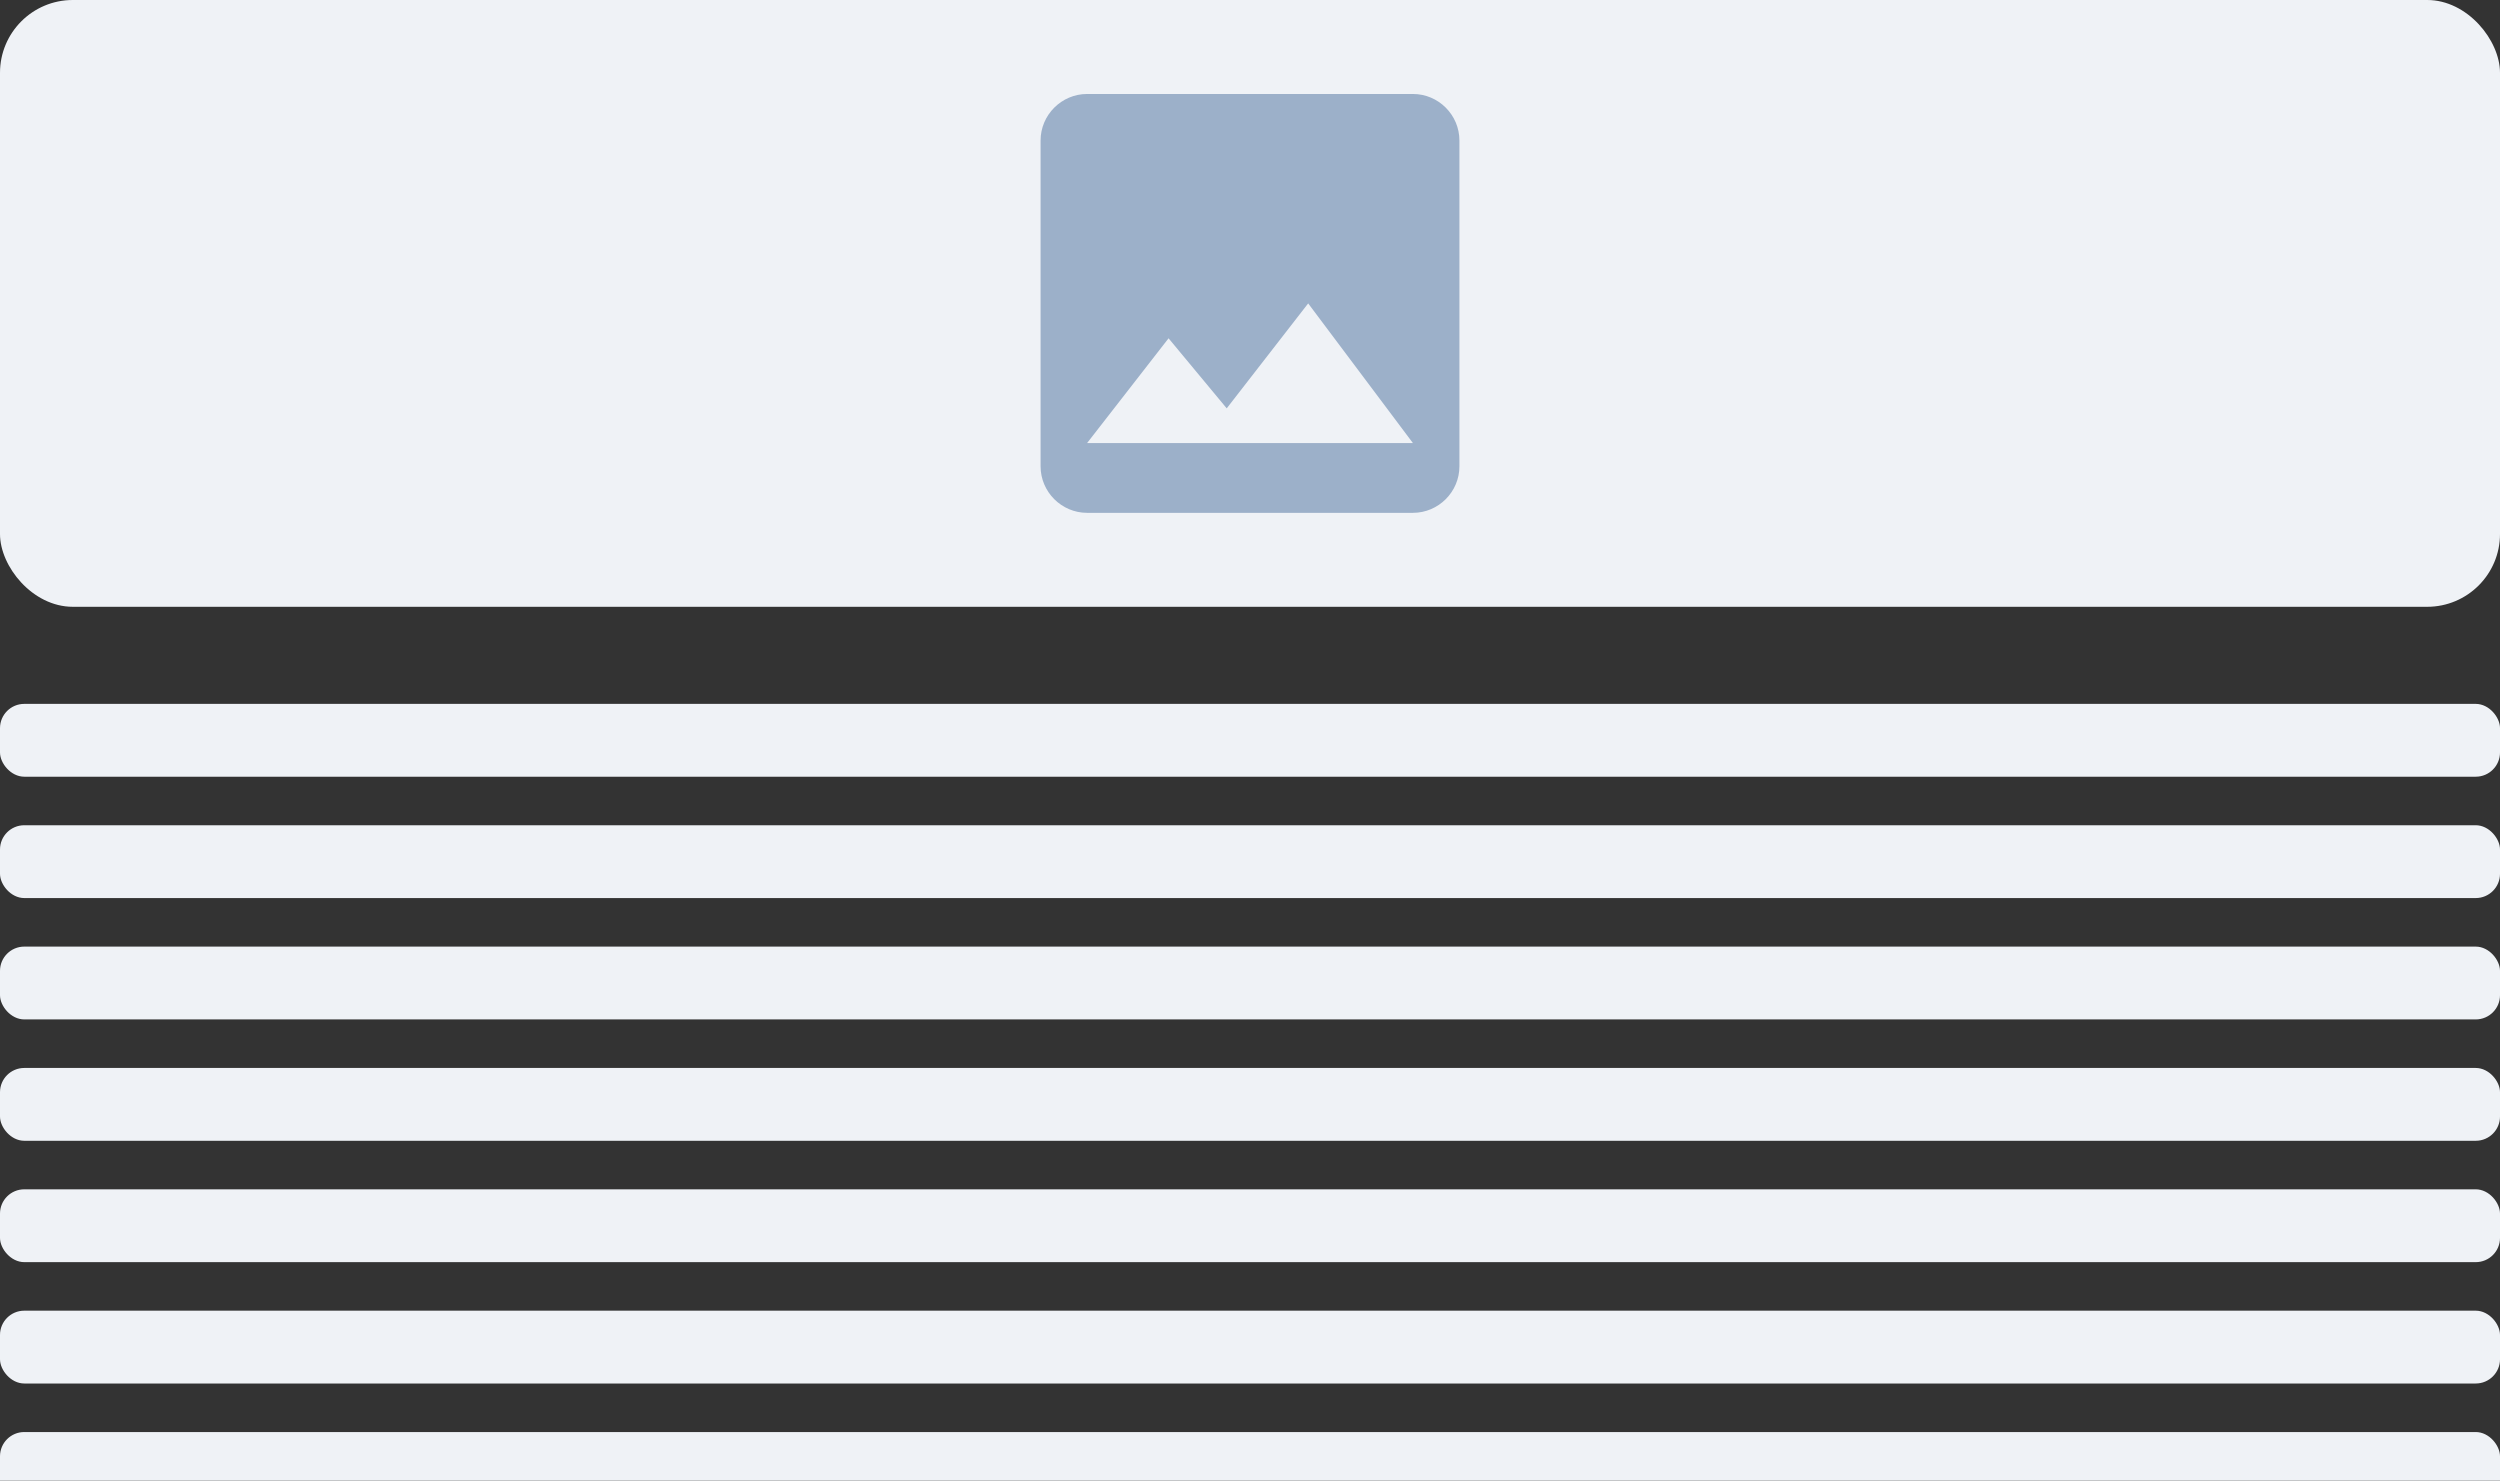 <svg width="103" height="61" viewBox="0 0 103 61" fill="none" xmlns="http://www.w3.org/2000/svg">
<rect x="0" y="0" width="103" height="61" fill="#333333" stroke="none"/>
<rect width="103" height="25" rx="3" fill="#EFF2F6"/>
<path d="M60.128 19.211V5.789C60.128 4.735 59.266 3.872 58.211 3.872H44.789C43.735 3.872 42.872 4.735 42.872 5.789V19.211C42.872 20.266 43.735 21.129 44.789 21.129H58.211C59.266 21.129 60.128 20.266 60.128 19.211ZM48.145 13.938L50.541 16.824L53.897 12.5L58.211 18.253H44.789L48.145 13.938Z" fill="#9CB0C9"/>
<rect y="29" width="103" height="3" rx="1" fill="#EFF2F6"/>
<rect y="34" width="103" height="3" rx="1" fill="#EFF2F6"/>
<rect y="39" width="103" height="3" rx="1" fill="#EFF2F6"/>
<rect y="44" width="103" height="3" rx="1" fill="#EFF2F6"/>
<rect y="49" width="103" height="3" rx="1" fill="#EFF2F6"/>
<rect y="54" width="103" height="3" rx="1" fill="#EFF2F6"/>
<rect y="59" width="103" height="3" rx="1" fill="#EFF2F6"/>
</svg>
